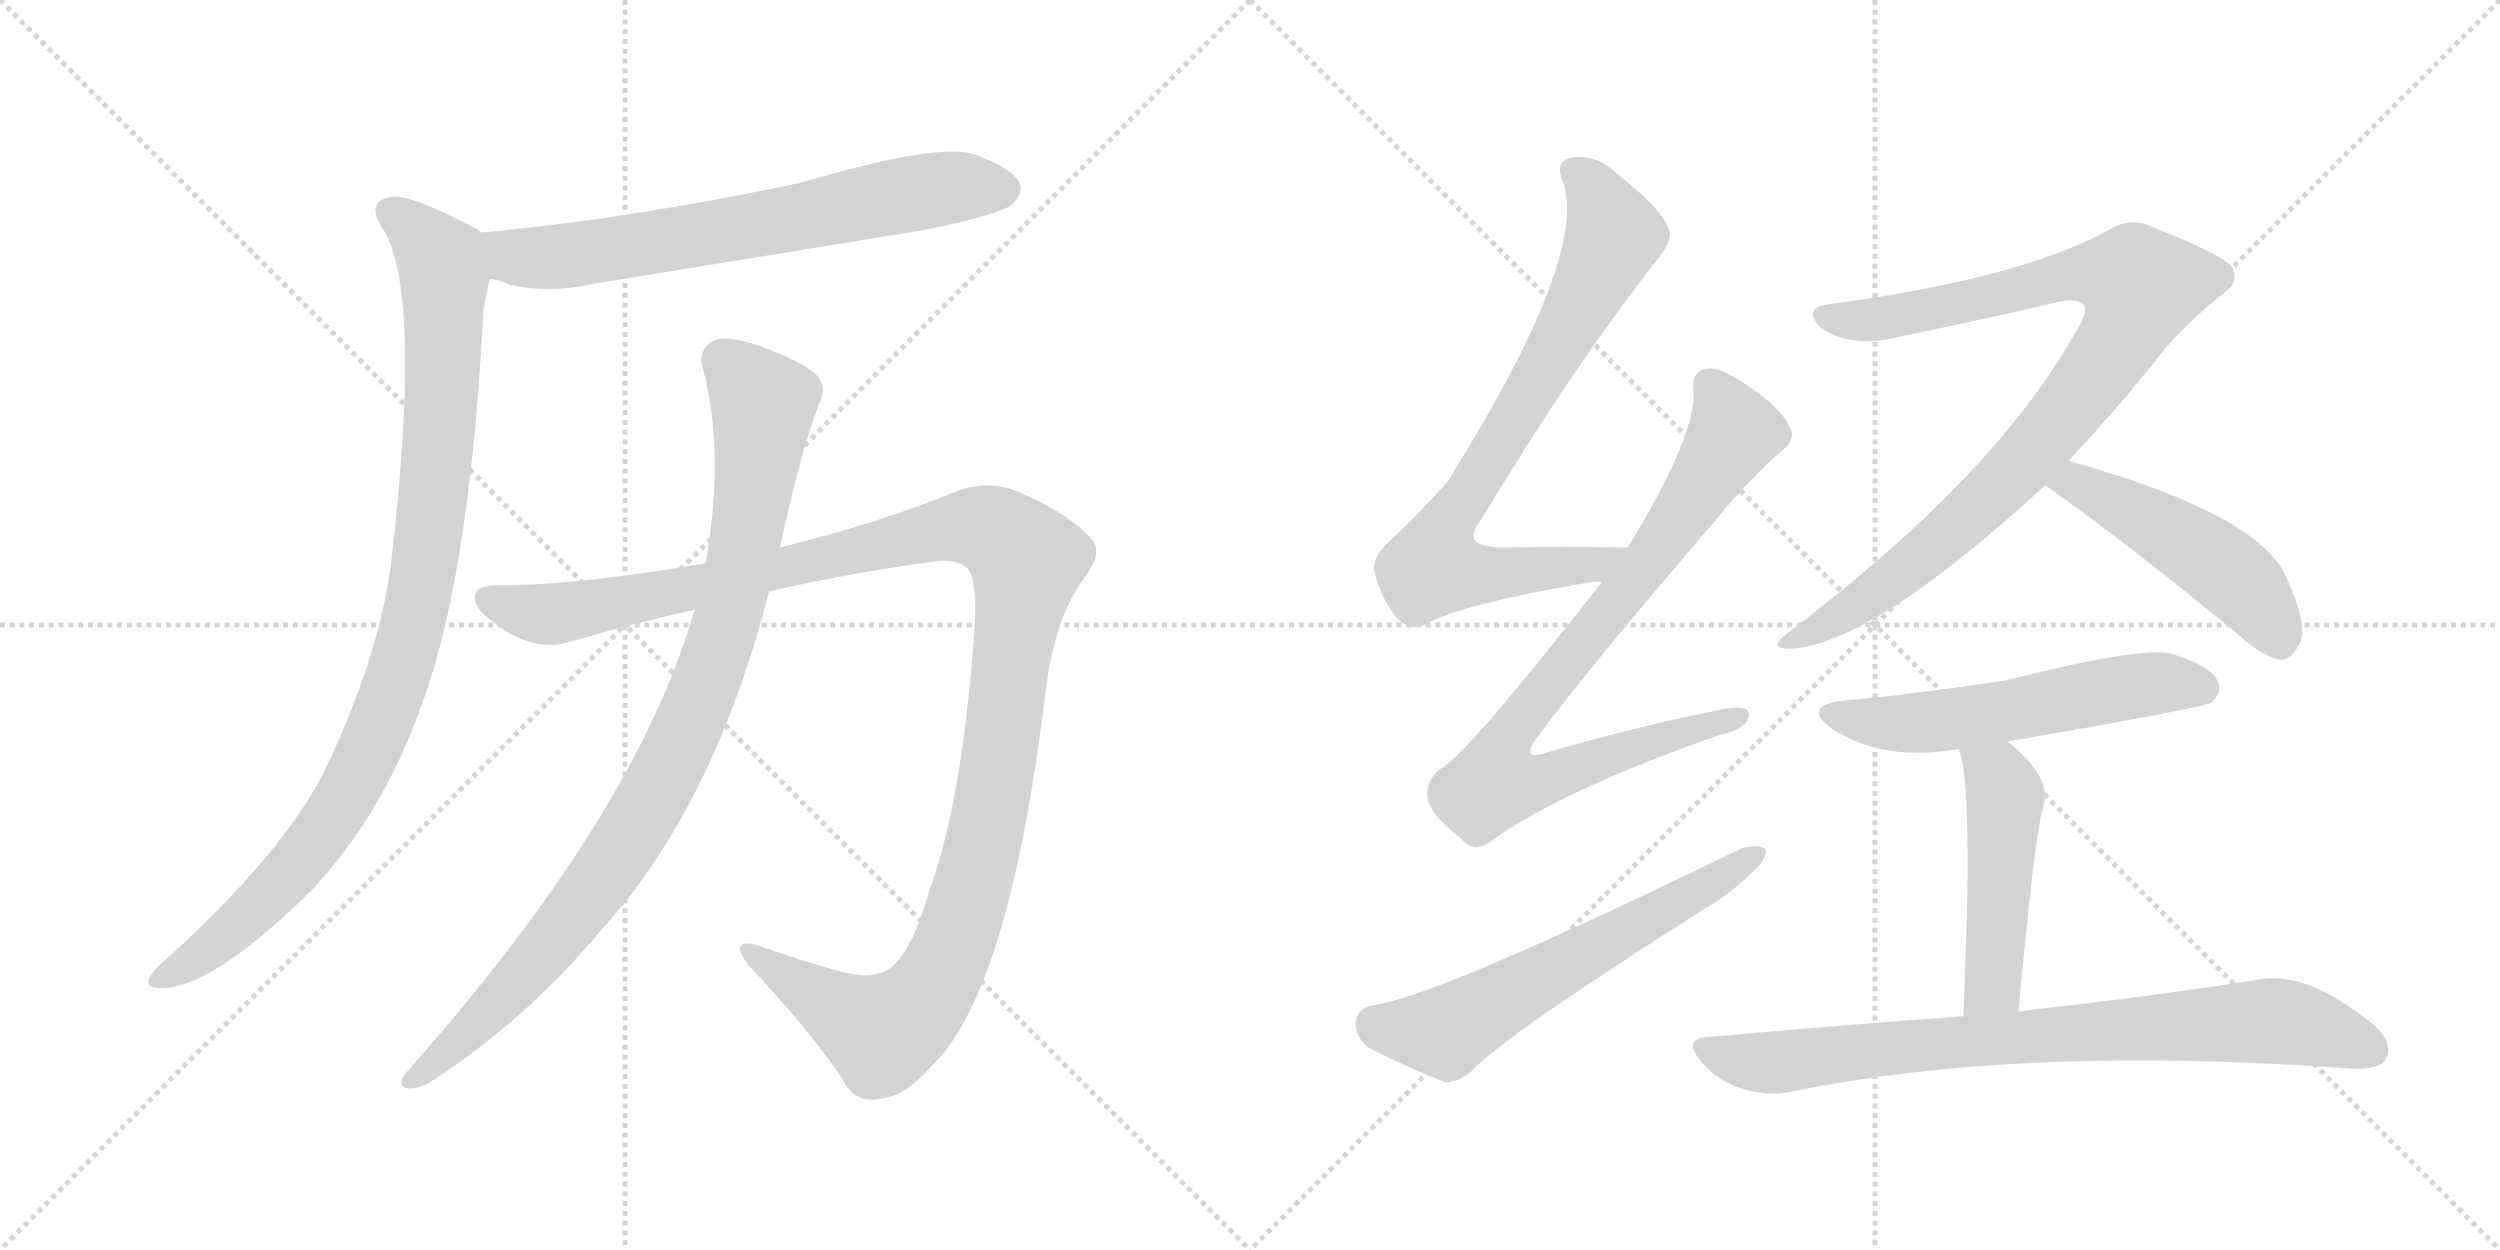 <svg version="1.1" viewBox="0 0 2048 1024" xmlns="http://www.w3.org/2000/svg">
  <g stroke="lightgray" stroke-dasharray="1,1" stroke-width="1" transform="scale(4, 4)">
    <line x1="0" y1="0" x2="256" y2="256"></line>
    <line x1="256" y1="0" x2="0" y2="256"></line>
    <line x1="128" y1="0" x2="128" y2="256"></line>
    <line x1="0" y1="128" x2="256" y2="128"></line>
    <line x1="256" y1="0" x2="512" y2="256"></line>
    <line x1="512" y1="0" x2="256" y2="256"></line>
    <line x1="384" y1="0" x2="384" y2="256"></line>
    <line x1="256" y1="128" x2="512" y2="128"></line>
  </g>
<g transform="scale(1, -1) translate(0, -850)">
   <style type="text/css">
    @keyframes keyframes0 {
      from {
       stroke: black;
       stroke-dashoffset: 685;
       stroke-width: 128;
       }
       69% {
       animation-timing-function: step-end;
       stroke: black;
       stroke-dashoffset: 0;
       stroke-width: 128;
       }
       to {
       stroke: black;
       stroke-width: 1024;
       }
       }
       #make-me-a-hanzi-animation-0 {
         animation: keyframes0 0.807s both;
         animation-delay: 0s;
         animation-timing-function: linear;
       }
    @keyframes keyframes1 {
      from {
       stroke: black;
       stroke-dashoffset: 979;
       stroke-width: 128;
       }
       76% {
       animation-timing-function: step-end;
       stroke: black;
       stroke-dashoffset: 0;
       stroke-width: 128;
       }
       to {
       stroke: black;
       stroke-width: 1024;
       }
       }
       #make-me-a-hanzi-animation-1 {
         animation: keyframes1 1.047s both;
         animation-delay: 0.807s;
         animation-timing-function: linear;
       }
    @keyframes keyframes2 {
      from {
       stroke: black;
       stroke-dashoffset: 1257;
       stroke-width: 128;
       }
       80% {
       animation-timing-function: step-end;
       stroke: black;
       stroke-dashoffset: 0;
       stroke-width: 128;
       }
       to {
       stroke: black;
       stroke-width: 1024;
       }
       }
       #make-me-a-hanzi-animation-2 {
         animation: keyframes2 1.273s both;
         animation-delay: 1.854s;
         animation-timing-function: linear;
       }
    @keyframes keyframes3 {
      from {
       stroke: black;
       stroke-dashoffset: 947;
       stroke-width: 128;
       }
       76% {
       animation-timing-function: step-end;
       stroke: black;
       stroke-dashoffset: 0;
       stroke-width: 128;
       }
       to {
       stroke: black;
       stroke-width: 1024;
       }
       }
       #make-me-a-hanzi-animation-3 {
         animation: keyframes3 1.021s both;
         animation-delay: 3.127s;
         animation-timing-function: linear;
       }
    @keyframes keyframes4 {
      from {
       stroke: black;
       stroke-dashoffset: 785;
       stroke-width: 128;
       }
       72% {
       animation-timing-function: step-end;
       stroke: black;
       stroke-dashoffset: 0;
       stroke-width: 128;
       }
       to {
       stroke: black;
       stroke-width: 1024;
       }
       }
       #make-me-a-hanzi-animation-4 {
         animation: keyframes4 0.889s both;
         animation-delay: 4.148s;
         animation-timing-function: linear;
       }
    @keyframes keyframes5 {
      from {
       stroke: black;
       stroke-dashoffset: 856;
       stroke-width: 128;
       }
       74% {
       animation-timing-function: step-end;
       stroke: black;
       stroke-dashoffset: 0;
       stroke-width: 128;
       }
       to {
       stroke: black;
       stroke-width: 1024;
       }
       }
       #make-me-a-hanzi-animation-5 {
         animation: keyframes5 0.947s both;
         animation-delay: 5.037s;
         animation-timing-function: linear;
       }
    @keyframes keyframes6 {
      from {
       stroke: black;
       stroke-dashoffset: 610;
       stroke-width: 128;
       }
       67% {
       animation-timing-function: step-end;
       stroke: black;
       stroke-dashoffset: 0;
       stroke-width: 128;
       }
       to {
       stroke: black;
       stroke-width: 1024;
       }
       }
       #make-me-a-hanzi-animation-6 {
         animation: keyframes6 0.746s both;
         animation-delay: 5.983s;
         animation-timing-function: linear;
       }
    @keyframes keyframes7 {
      from {
       stroke: black;
       stroke-dashoffset: 939;
       stroke-width: 128;
       }
       75% {
       animation-timing-function: step-end;
       stroke: black;
       stroke-dashoffset: 0;
       stroke-width: 128;
       }
       to {
       stroke: black;
       stroke-width: 1024;
       }
       }
       #make-me-a-hanzi-animation-7 {
         animation: keyframes7 1.014s both;
         animation-delay: 6.73s;
         animation-timing-function: linear;
       }
    @keyframes keyframes8 {
      from {
       stroke: black;
       stroke-dashoffset: 489;
       stroke-width: 128;
       }
       61% {
       animation-timing-function: step-end;
       stroke: black;
       stroke-dashoffset: 0;
       stroke-width: 128;
       }
       to {
       stroke: black;
       stroke-width: 1024;
       }
       }
       #make-me-a-hanzi-animation-8 {
         animation: keyframes8 0.648s both;
         animation-delay: 7.744s;
         animation-timing-function: linear;
       }
    @keyframes keyframes9 {
      from {
       stroke: black;
       stroke-dashoffset: 562;
       stroke-width: 128;
       }
       65% {
       animation-timing-function: step-end;
       stroke: black;
       stroke-dashoffset: 0;
       stroke-width: 128;
       }
       to {
       stroke: black;
       stroke-width: 1024;
       }
       }
       #make-me-a-hanzi-animation-9 {
         animation: keyframes9 0.707s both;
         animation-delay: 8.392s;
         animation-timing-function: linear;
       }
    @keyframes keyframes10 {
      from {
       stroke: black;
       stroke-dashoffset: 484;
       stroke-width: 128;
       }
       61% {
       animation-timing-function: step-end;
       stroke: black;
       stroke-dashoffset: 0;
       stroke-width: 128;
       }
       to {
       stroke: black;
       stroke-width: 1024;
       }
       }
       #make-me-a-hanzi-animation-10 {
         animation: keyframes10 0.644s both;
         animation-delay: 9.099s;
         animation-timing-function: linear;
       }
    @keyframes keyframes11 {
      from {
       stroke: black;
       stroke-dashoffset: 808;
       stroke-width: 128;
       }
       72% {
       animation-timing-function: step-end;
       stroke: black;
       stroke-dashoffset: 0;
       stroke-width: 128;
       }
       to {
       stroke: black;
       stroke-width: 1024;
       }
       }
       #make-me-a-hanzi-animation-11 {
         animation: keyframes11 0.908s both;
         animation-delay: 9.743s;
         animation-timing-function: linear;
       }
</style>
<path d="M 401.0 621.5 Q 410.0 620.5 418.0 616.5 Q 451.0 609.5 486.0 617.5 L 757.0 661.5 Q 820.0 674.5 829.0 682.5 Q 839.0 691.5 835.0 700.5 Q 828.0 713.5 795.0 724.5 Q 761.0 731.5 657.0 700.5 Q 515.0 670.5 394.0 659.5 C 364.0 656.5 372.0 628.5 401.0 621.5 Z" fill="lightgray"></path> 
<path d="M 394.0 659.5 Q 391.0 662.5 388.0 663.5 Q 336.0 691.5 320.0 688.5 Q 298.0 684.5 315.0 660.5 Q 346.0 605.5 320.0 385.5 Q 310.0 313.5 271.0 229.5 Q 241.0 160.5 141.0 68.5 Q 125.0 55.5 122.0 47.5 Q 119.0 40.5 132.0 40.5 Q 174.0 40.5 255.0 120.5 Q 340.0 210.5 370.0 362.5 Q 389.0 456.5 396.0 596.5 L 401.0 621.5 C 407.0 650.5 407.0 652.5 394.0 659.5 Z" fill="lightgray"></path> 
<path d="M 630.0 365.5 Q 700.0 381.5 769.0 390.5 Q 788.0 391.5 794.0 382.5 Q 801.0 369.5 798.0 330.5 Q 788.0 192.5 761.0 119.5 Q 748.0 73.5 732.0 59.5 Q 719.0 46.5 691.0 53.5 Q 654.0 63.5 621.0 75.5 Q 596.0 82.5 613.0 59.5 Q 662.0 7.5 690.0 -33.5 Q 700.0 -55.5 723.0 -49.5 Q 741.0 -48.5 763.0 -23.5 Q 827.0 37.5 857.0 286.5 Q 864.0 341.5 886.0 373.5 Q 905.0 397.5 894.0 408.5 Q 878.0 427.5 838.0 445.5 Q 810.0 458.5 781.0 446.5 Q 720.0 421.5 639.0 401.5 L 578.0 388.5 Q 472.0 370.5 411.0 370.5 Q 389.0 371.5 389.0 360.5 Q 388.0 350.5 412.0 334.5 Q 442.0 315.5 468.0 324.5 Q 519.0 339.5 569.0 350.5 L 630.0 365.5 Z" fill="lightgray"></path> 
<path d="M 569.0 350.5 Q 521.0 182.5 332.0 -29.5 Q 325.0 -39.5 333.0 -41.5 Q 343.0 -42.5 354.0 -35.5 Q 432.0 15.5 492.0 87.5 Q 585.0 189.5 630.0 365.5 L 639.0 401.5 Q 654.0 473.5 671.0 519.5 Q 678.0 532.5 669.0 542.5 Q 660.0 552.5 623.0 566.5 Q 596.0 575.5 586.0 571.5 Q 571.0 564.5 576.0 547.5 Q 594.0 478.5 578.0 388.5 L 569.0 350.5 Z" fill="lightgray"></path> 
<path d="M 1333.5 401.5 Q 1278.5 402.5 1231.5 401.5 Q 1194.5 401.5 1213.5 424.5 Q 1285.5 544.5 1354.5 633.5 Q 1370.5 652.5 1367.5 660.5 Q 1364.5 676.5 1322.5 709.5 Q 1306.5 724.5 1285.5 720.5 Q 1273.5 716.5 1280.5 700.5 Q 1301.5 640.5 1186.5 456.5 Q 1168.5 435.5 1143.5 411.5 Q 1124.5 395.5 1125.5 383.5 Q 1129.5 362.5 1144.5 343.5 Q 1156.5 331.5 1169.5 339.5 Q 1199.5 355.5 1299.5 372.5 Q 1305.5 373.5 1312.5 373.5 C 1342.5 376.5 1363.5 401.5 1333.5 401.5 Z" fill="lightgray"></path> 
<path d="M 1312.5 373.5 Q 1201.5 231.5 1180.5 220.5 Q 1167.5 210.5 1169.5 196.5 Q 1170.5 183.5 1197.5 162.5 Q 1207.5 149.5 1223.5 162.5 Q 1283.5 204.5 1410.5 248.5 Q 1429.5 252.5 1432.5 262.5 Q 1435.5 272.5 1414.5 269.5 Q 1350.5 257.5 1270.5 234.5 Q 1242.5 224.5 1260.5 247.5 Q 1303.5 305.5 1403.5 421.5 Q 1433.5 458.5 1459.5 480.5 Q 1472.5 490.5 1465.5 501.5 Q 1455.5 520.5 1421.5 540.5 Q 1405.5 550.5 1395.5 547.5 Q 1385.5 544.5 1387.5 528.5 Q 1388.5 491.5 1333.5 401.5 L 1312.5 373.5 Z" fill="lightgray"></path> 
<path d="M 1124.5 26.5 Q 1111.5 23.5 1110.5 12.5 Q 1110.5 -0.5 1121.5 -8.5 Q 1146.5 -21.5 1183.5 -36.5 Q 1193.5 -37.5 1205.5 -27.5 Q 1233.5 2.5 1396.5 105.5 Q 1418.5 118.5 1435.5 135.5 Q 1447.5 145.5 1446.5 154.5 Q 1440.5 158.5 1427.5 155.5 Q 1175.5 32.5 1124.5 26.5 Z" fill="lightgray"></path> 
<path d="M 1694.5 472.5 Q 1728.5 508.5 1762.5 550.5 Q 1783.5 578.5 1818.5 607.5 Q 1834.5 617.5 1829.5 628.5 Q 1828.5 638.5 1764.5 663.5 Q 1745.5 673.5 1725.5 660.5 Q 1653.5 621.5 1496.5 600.5 Q 1477.5 597.5 1490.5 582.5 Q 1515.5 563.5 1557.5 574.5 Q 1630.5 589.5 1685.5 602.5 Q 1701.5 606.5 1707.5 599.5 Q 1710.5 593.5 1699.5 576.5 Q 1633.5 459.5 1464.5 331.5 Q 1448.5 319.5 1463.5 318.5 Q 1529.5 318.5 1675.5 452.5 L 1694.5 472.5 Z" fill="lightgray"></path> 
<path d="M 1675.5 452.5 Q 1747.5 401.5 1835.5 328.5 Q 1853.5 312.5 1867.5 309.5 Q 1876.5 309.5 1882.5 320.5 Q 1892.5 333.5 1874.5 373.5 Q 1855.5 427.5 1694.5 472.5 C 1665.5 480.5 1651.5 469.5 1675.5 452.5 Z" fill="lightgray"></path> 
<path d="M 1644.5 242.5 Q 1806.5 270.5 1811.5 274.5 Q 1821.5 283.5 1816.5 292.5 Q 1809.5 305.5 1778.5 314.5 Q 1753.5 320.5 1642.5 292.5 Q 1561.5 280.5 1513.5 276.5 Q 1473.5 272.5 1501.5 252.5 Q 1543.5 225.5 1604.5 236.5 L 1644.5 242.5 Z" fill="lightgray"></path> 
<path d="M 1653.5 21.5 Q 1666.5 162.5 1673.5 188.5 Q 1682.5 212.5 1644.5 242.5 C 1621.5 261.5 1595.5 265.5 1604.5 236.5 Q 1613.5 215.5 1611.5 108.5 Q 1610.5 71.5 1608.5 17.5 C 1607.5 -12.5 1650.5 -8.5 1653.5 21.5 Z" fill="lightgray"></path> 
<path d="M 1608.5 17.5 Q 1511.5 10.5 1399.5 0.5 Q 1377.5 -0.5 1393.5 -19.5 Q 1406.5 -35.5 1426.5 -41.5 Q 1448.5 -48.5 1466.5 -44.5 Q 1655.5 -5.5 1927.5 -25.5 Q 1949.5 -26.5 1954.5 -17.5 Q 1961.5 -4.5 1944.5 10.5 Q 1889.5 55.5 1849.5 47.5 Q 1776.5 35.5 1653.5 21.5 L 1608.5 17.5 Z" fill="lightgray"></path> 
      <clipPath id="make-me-a-hanzi-clip-0">
      <path d="M 401.0 621.5 Q 410.0 620.5 418.0 616.5 Q 451.0 609.5 486.0 617.5 L 757.0 661.5 Q 820.0 674.5 829.0 682.5 Q 839.0 691.5 835.0 700.5 Q 828.0 713.5 795.0 724.5 Q 761.0 731.5 657.0 700.5 Q 515.0 670.5 394.0 659.5 C 364.0 656.5 372.0 628.5 401.0 621.5 Z" fill="lightgray"></path>
      </clipPath>
      <path clip-path="url(#make-me-a-hanzi-clip-0)" d="M 402.0 654.5 L 421.0 639.5 L 474.0 641.5 L 772.0 695.5 L 821.0 695.5 " fill="none" id="make-me-a-hanzi-animation-0" stroke-dasharray="557 1114" stroke-linecap="round"></path>

      <clipPath id="make-me-a-hanzi-clip-1">
      <path d="M 394.0 659.5 Q 391.0 662.5 388.0 663.5 Q 336.0 691.5 320.0 688.5 Q 298.0 684.5 315.0 660.5 Q 346.0 605.5 320.0 385.5 Q 310.0 313.5 271.0 229.5 Q 241.0 160.5 141.0 68.5 Q 125.0 55.5 122.0 47.5 Q 119.0 40.5 132.0 40.5 Q 174.0 40.5 255.0 120.5 Q 340.0 210.5 370.0 362.5 Q 389.0 456.5 396.0 596.5 L 401.0 621.5 C 407.0 650.5 407.0 652.5 394.0 659.5 Z" fill="lightgray"></path>
      </clipPath>
      <path clip-path="url(#make-me-a-hanzi-clip-1)" d="M 321.0 673.5 L 335.0 666.5 L 361.0 637.5 L 364.0 621.5 L 358.0 471.5 L 331.0 309.5 L 297.0 223.5 L 260.0 162.5 L 180.0 79.5 L 130.0 48.5 " fill="none" id="make-me-a-hanzi-animation-1" stroke-dasharray="851 1702" stroke-linecap="round"></path>

      <clipPath id="make-me-a-hanzi-clip-2">
      <path d="M 630.0 365.5 Q 700.0 381.5 769.0 390.5 Q 788.0 391.5 794.0 382.5 Q 801.0 369.5 798.0 330.5 Q 788.0 192.5 761.0 119.5 Q 748.0 73.5 732.0 59.5 Q 719.0 46.5 691.0 53.5 Q 654.0 63.5 621.0 75.5 Q 596.0 82.5 613.0 59.5 Q 662.0 7.5 690.0 -33.5 Q 700.0 -55.5 723.0 -49.5 Q 741.0 -48.5 763.0 -23.5 Q 827.0 37.5 857.0 286.5 Q 864.0 341.5 886.0 373.5 Q 905.0 397.5 894.0 408.5 Q 878.0 427.5 838.0 445.5 Q 810.0 458.5 781.0 446.5 Q 720.0 421.5 639.0 401.5 L 578.0 388.5 Q 472.0 370.5 411.0 370.5 Q 389.0 371.5 389.0 360.5 Q 388.0 350.5 412.0 334.5 Q 442.0 315.5 468.0 324.5 Q 519.0 339.5 569.0 350.5 L 630.0 365.5 Z" fill="lightgray"></path>
      </clipPath>
      <path clip-path="url(#make-me-a-hanzi-clip-2)" d="M 399.0 359.5 L 456.0 347.5 L 771.0 416.5 L 806.0 417.5 L 838.0 395.5 L 809.0 174.5 L 788.0 93.5 L 762.0 37.5 L 722.0 4.5 L 614.0 69.5 " fill="none" id="make-me-a-hanzi-animation-2" stroke-dasharray="1129 2258" stroke-linecap="round"></path>

      <clipPath id="make-me-a-hanzi-clip-3">
      <path d="M 569.0 350.5 Q 521.0 182.5 332.0 -29.5 Q 325.0 -39.5 333.0 -41.5 Q 343.0 -42.5 354.0 -35.5 Q 432.0 15.5 492.0 87.5 Q 585.0 189.5 630.0 365.5 L 639.0 401.5 Q 654.0 473.5 671.0 519.5 Q 678.0 532.5 669.0 542.5 Q 660.0 552.5 623.0 566.5 Q 596.0 575.5 586.0 571.5 Q 571.0 564.5 576.0 547.5 Q 594.0 478.5 578.0 388.5 L 569.0 350.5 Z" fill="lightgray"></path>
      </clipPath>
      <path clip-path="url(#make-me-a-hanzi-clip-3)" d="M 592.0 554.5 L 618.0 529.5 L 625.0 514.5 L 601.0 363.5 L 564.0 254.5 L 523.0 176.5 L 468.0 97.5 L 399.0 19.5 L 338.0 -35.5 " fill="none" id="make-me-a-hanzi-animation-3" stroke-dasharray="819 1638" stroke-linecap="round"></path>

      <clipPath id="make-me-a-hanzi-clip-4">
      <path d="M 1333.5 401.5 Q 1278.5 402.5 1231.5 401.5 Q 1194.5 401.5 1213.5 424.5 Q 1285.5 544.5 1354.5 633.5 Q 1370.5 652.5 1367.5 660.5 Q 1364.5 676.5 1322.5 709.5 Q 1306.5 724.5 1285.5 720.5 Q 1273.5 716.5 1280.5 700.5 Q 1301.5 640.5 1186.5 456.5 Q 1168.5 435.5 1143.5 411.5 Q 1124.5 395.5 1125.5 383.5 Q 1129.5 362.5 1144.5 343.5 Q 1156.5 331.5 1169.5 339.5 Q 1199.5 355.5 1299.5 372.5 Q 1305.5 373.5 1312.5 373.5 C 1342.5 376.5 1363.5 401.5 1333.5 401.5 Z" fill="lightgray"></path>
      </clipPath>
      <path clip-path="url(#make-me-a-hanzi-clip-4)" d="M 1289.5 708.5 L 1304.5 696.5 L 1322.5 656.5 L 1254.5 528.5 L 1180.5 410.5 L 1174.5 385.5 L 1227.5 379.5 L 1286.5 384.5 L 1304.5 386.5 L 1325.5 400.5 " fill="none" id="make-me-a-hanzi-animation-4" stroke-dasharray="657 1314" stroke-linecap="round"></path>

      <clipPath id="make-me-a-hanzi-clip-5">
      <path d="M 1312.5 373.5 Q 1201.5 231.5 1180.5 220.5 Q 1167.5 210.5 1169.5 196.5 Q 1170.5 183.5 1197.5 162.5 Q 1207.5 149.5 1223.5 162.5 Q 1283.5 204.5 1410.5 248.5 Q 1429.5 252.5 1432.5 262.5 Q 1435.5 272.5 1414.5 269.5 Q 1350.5 257.5 1270.5 234.5 Q 1242.5 224.5 1260.5 247.5 Q 1303.5 305.5 1403.5 421.5 Q 1433.5 458.5 1459.5 480.5 Q 1472.5 490.5 1465.5 501.5 Q 1455.5 520.5 1421.5 540.5 Q 1405.5 550.5 1395.5 547.5 Q 1385.5 544.5 1387.5 528.5 Q 1388.5 491.5 1333.5 401.5 L 1312.5 373.5 Z" fill="lightgray"></path>
      </clipPath>
      <path clip-path="url(#make-me-a-hanzi-clip-5)" d="M 1400.5 534.5 L 1418.5 493.5 L 1345.5 382.5 L 1247.5 263.5 L 1231.5 238.5 L 1224.5 208.5 L 1248.5 207.5 L 1278.5 215.5 L 1423.5 262.5 " fill="none" id="make-me-a-hanzi-animation-5" stroke-dasharray="728 1456" stroke-linecap="round"></path>

      <clipPath id="make-me-a-hanzi-clip-6">
      <path d="M 1124.5 26.5 Q 1111.5 23.5 1110.5 12.5 Q 1110.5 -0.5 1121.5 -8.5 Q 1146.5 -21.5 1183.5 -36.5 Q 1193.5 -37.5 1205.5 -27.5 Q 1233.5 2.5 1396.5 105.5 Q 1418.5 118.5 1435.5 135.5 Q 1447.5 145.5 1446.5 154.5 Q 1440.5 158.5 1427.5 155.5 Q 1175.5 32.5 1124.5 26.5 Z" fill="lightgray"></path>
      </clipPath>
      <path clip-path="url(#make-me-a-hanzi-clip-6)" d="M 1126.5 11.5 L 1183.5 4.5 L 1441.5 150.5 " fill="none" id="make-me-a-hanzi-animation-6" stroke-dasharray="482 964" stroke-linecap="round"></path>

      <clipPath id="make-me-a-hanzi-clip-7">
      <path d="M 1694.5 472.5 Q 1728.5 508.5 1762.5 550.5 Q 1783.5 578.5 1818.5 607.5 Q 1834.5 617.5 1829.5 628.5 Q 1828.5 638.5 1764.5 663.5 Q 1745.5 673.5 1725.5 660.5 Q 1653.5 621.5 1496.5 600.5 Q 1477.5 597.5 1490.5 582.5 Q 1515.5 563.5 1557.5 574.5 Q 1630.5 589.5 1685.5 602.5 Q 1701.5 606.5 1707.5 599.5 Q 1710.5 593.5 1699.5 576.5 Q 1633.5 459.5 1464.5 331.5 Q 1448.5 319.5 1463.5 318.5 Q 1529.5 318.5 1675.5 452.5 L 1694.5 472.5 Z" fill="lightgray"></path>
      </clipPath>
      <path clip-path="url(#make-me-a-hanzi-clip-7)" d="M 1494.5 591.5 L 1521.5 586.5 L 1562.5 592.5 L 1708.5 626.5 L 1738.5 623.5 L 1754.5 615.5 L 1723.5 553.5 L 1650.5 462.5 L 1546.5 371.5 L 1467.5 324.5 " fill="none" id="make-me-a-hanzi-animation-7" stroke-dasharray="811 1622" stroke-linecap="round"></path>

      <clipPath id="make-me-a-hanzi-clip-8">
      <path d="M 1675.5 452.5 Q 1747.5 401.5 1835.5 328.5 Q 1853.5 312.5 1867.5 309.5 Q 1876.5 309.5 1882.5 320.5 Q 1892.5 333.5 1874.5 373.5 Q 1855.5 427.5 1694.5 472.5 C 1665.5 480.5 1651.5 469.5 1675.5 452.5 Z" fill="lightgray"></path>
      </clipPath>
      <path clip-path="url(#make-me-a-hanzi-clip-8)" d="M 1684.5 453.5 L 1702.5 454.5 L 1723.5 444.5 L 1814.5 389.5 L 1843.5 364.5 L 1867.5 324.5 " fill="none" id="make-me-a-hanzi-animation-8" stroke-dasharray="361 722" stroke-linecap="round"></path>

      <clipPath id="make-me-a-hanzi-clip-9">
      <path d="M 1644.5 242.5 Q 1806.5 270.5 1811.5 274.5 Q 1821.5 283.5 1816.5 292.5 Q 1809.5 305.5 1778.5 314.5 Q 1753.5 320.5 1642.5 292.5 Q 1561.5 280.5 1513.5 276.5 Q 1473.5 272.5 1501.5 252.5 Q 1543.5 225.5 1604.5 236.5 L 1644.5 242.5 Z" fill="lightgray"></path>
      </clipPath>
      <path clip-path="url(#make-me-a-hanzi-clip-9)" d="M 1504.5 266.5 L 1527.5 258.5 L 1578.5 257.5 L 1767.5 290.5 L 1805.5 285.5 " fill="none" id="make-me-a-hanzi-animation-9" stroke-dasharray="434 868" stroke-linecap="round"></path>

      <clipPath id="make-me-a-hanzi-clip-10">
      <path d="M 1653.5 21.5 Q 1666.5 162.5 1673.5 188.5 Q 1682.5 212.5 1644.5 242.5 C 1621.5 261.5 1595.5 265.5 1604.5 236.5 Q 1613.5 215.5 1611.5 108.5 Q 1610.5 71.5 1608.5 17.5 C 1607.5 -12.5 1650.5 -8.5 1653.5 21.5 Z" fill="lightgray"></path>
      </clipPath>
      <path clip-path="url(#make-me-a-hanzi-clip-10)" d="M 1611.5 235.5 L 1636.5 213.5 L 1642.5 198.5 L 1631.5 42.5 L 1615.5 26.5 " fill="none" id="make-me-a-hanzi-animation-10" stroke-dasharray="356 712" stroke-linecap="round"></path>

      <clipPath id="make-me-a-hanzi-clip-11">
      <path d="M 1608.5 17.5 Q 1511.5 10.5 1399.5 0.5 Q 1377.5 -0.5 1393.5 -19.5 Q 1406.5 -35.5 1426.5 -41.5 Q 1448.5 -48.5 1466.5 -44.5 Q 1655.5 -5.5 1927.5 -25.5 Q 1949.5 -26.5 1954.5 -17.5 Q 1961.5 -4.5 1944.5 10.5 Q 1889.5 55.5 1849.5 47.5 Q 1776.5 35.5 1653.5 21.5 L 1608.5 17.5 Z" fill="lightgray"></path>
      </clipPath>
      <path clip-path="url(#make-me-a-hanzi-clip-11)" d="M 1396.5 -9.5 L 1449.5 -20.5 L 1632.5 -0.5 L 1858.5 13.5 L 1892.5 8.5 L 1942.5 -9.5 " fill="none" id="make-me-a-hanzi-animation-11" stroke-dasharray="680 1360" stroke-linecap="round"></path>

</g>
</svg>

